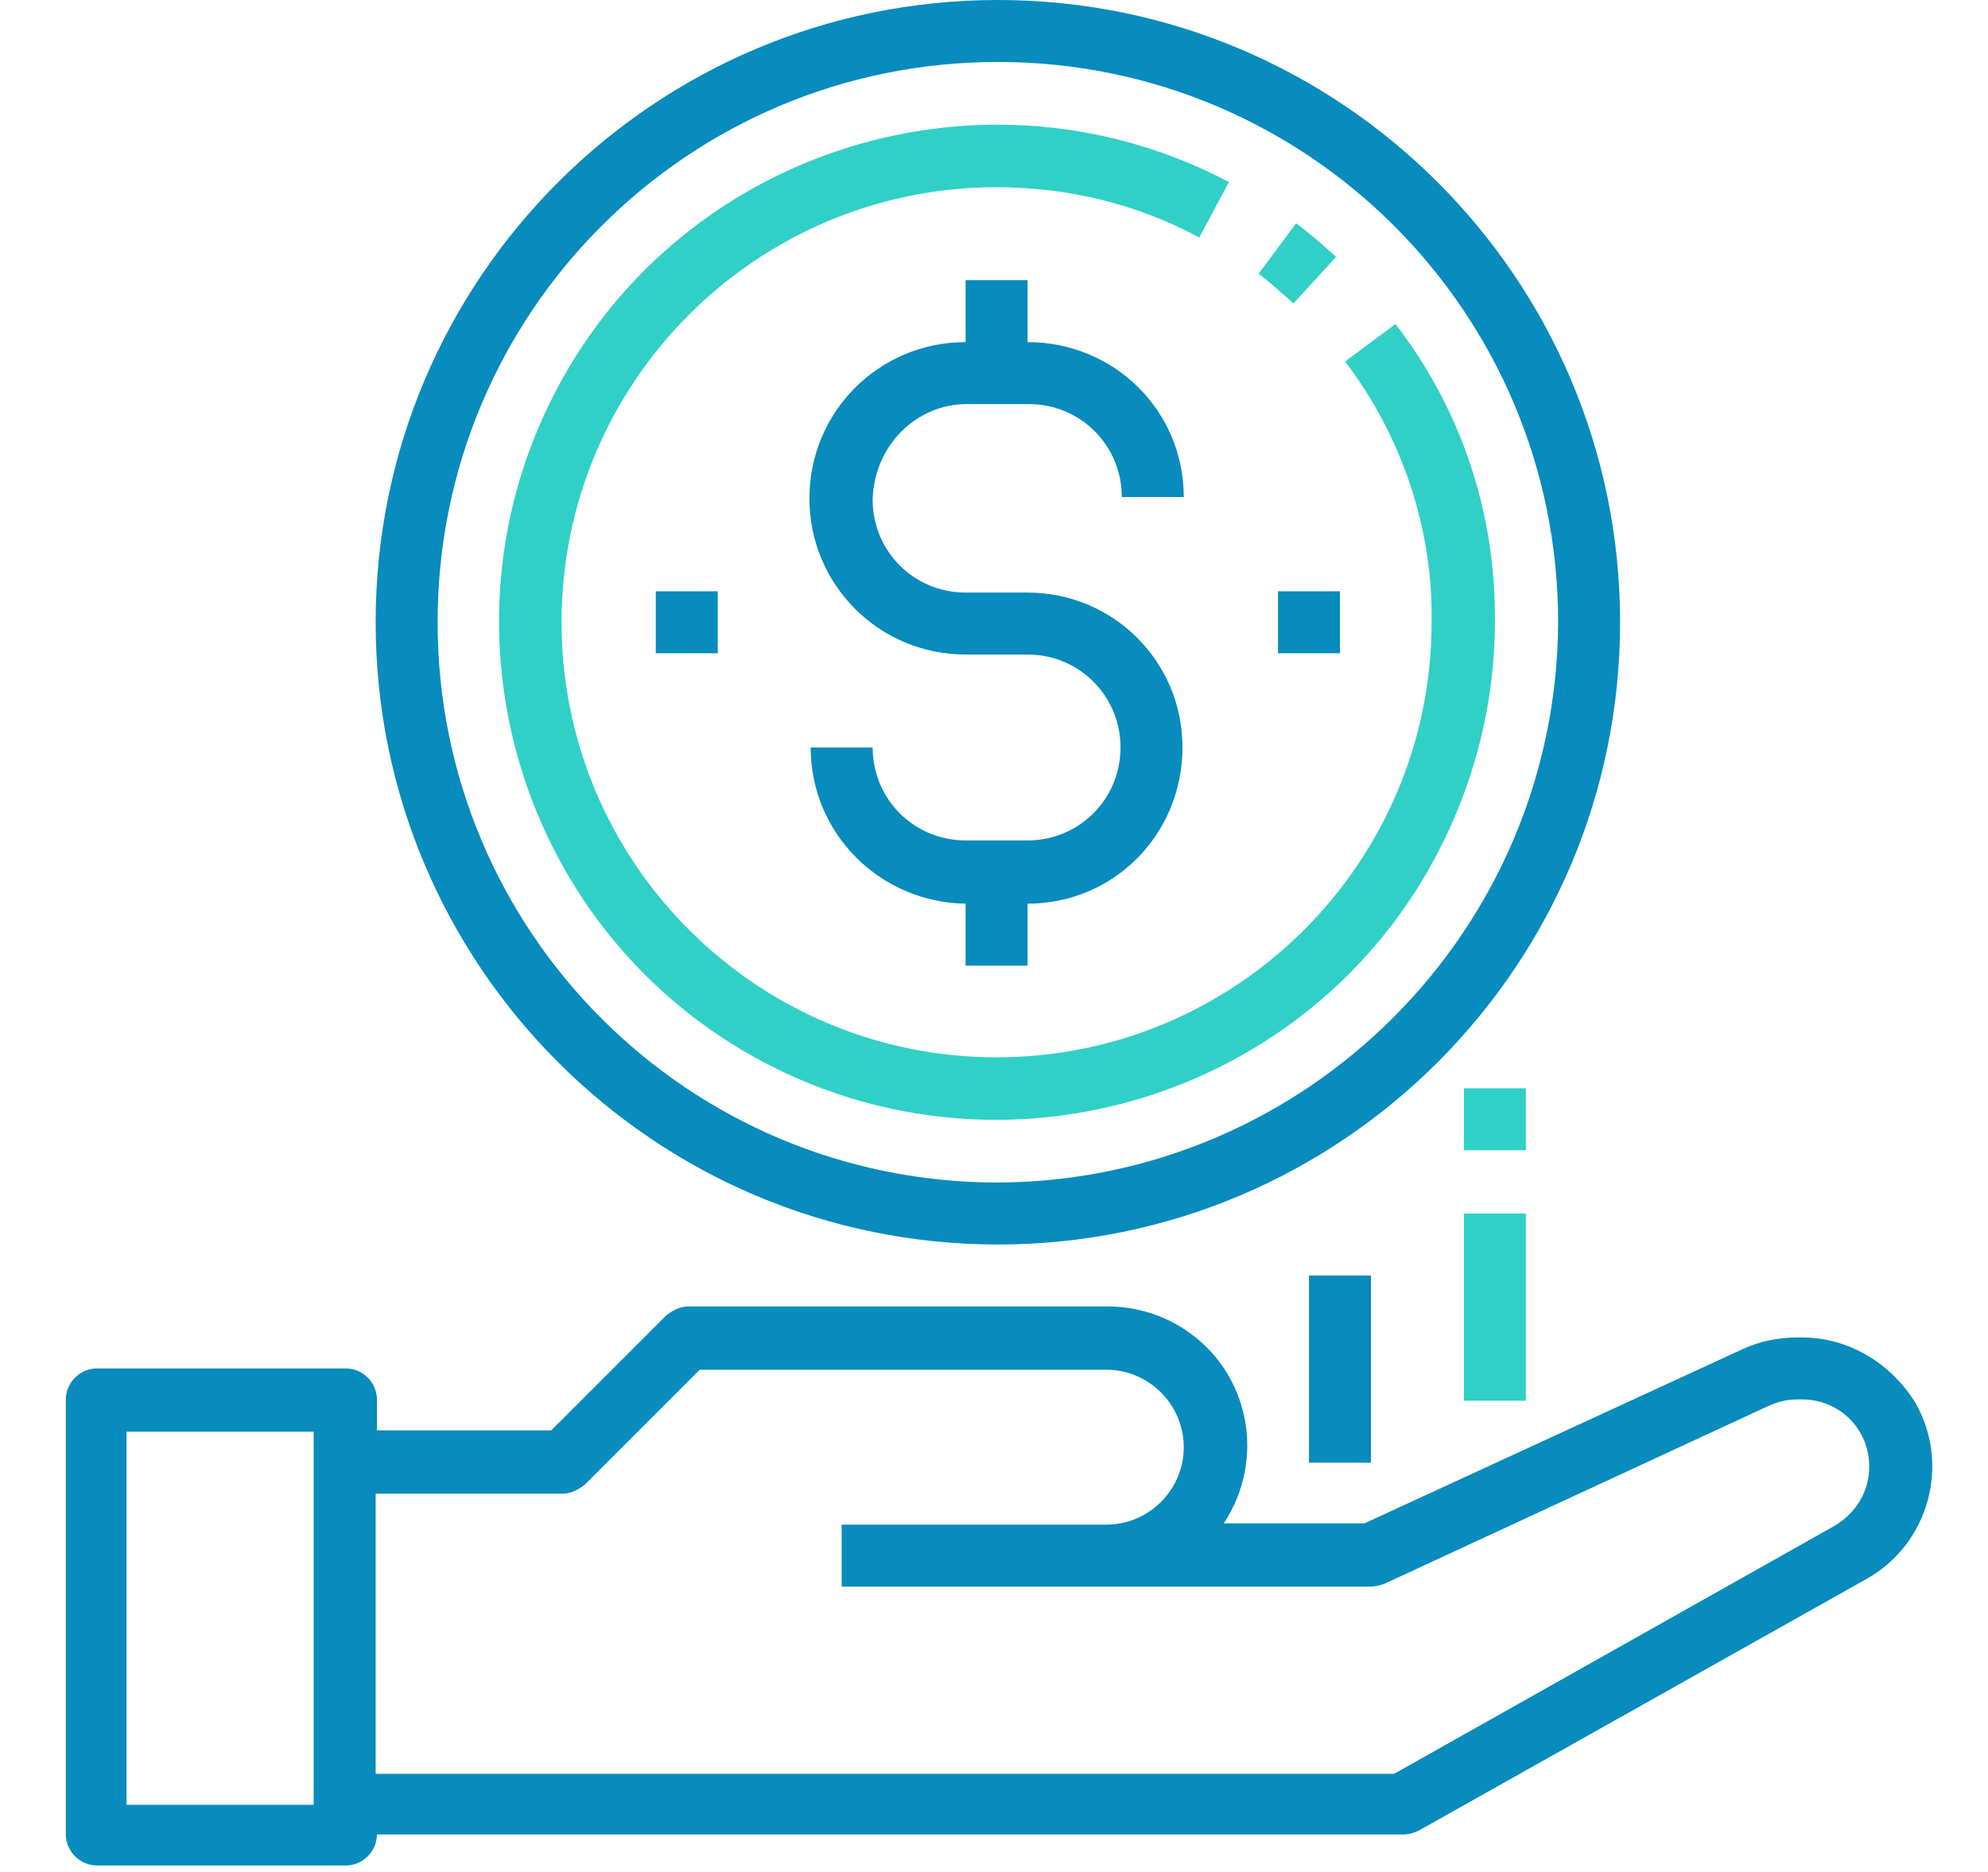 <?xml version="1.0" encoding="utf-8"?>
<!-- Generator: Adobe Illustrator 19.0.0, SVG Export Plug-In . SVG Version: 6.00 Build 0)  -->
<svg version="1.1" id="Layer_1" xmlns="http://www.w3.org/2000/svg" xmlns:xlink="http://www.w3.org/1999/xlink" x="0px" y="0px"
	 viewBox="-402 208 154 145" style="enable-background:new -402 208 154 145;" xml:space="preserve">
<style type="text/css">
	.st0{fill:none;}
	.st1{fill:#088BBD;}
	.st2{fill:#30D0C7;}
</style>
<g id="Group_152" transform="translate(-3899 406)">
	<rect id="Rectangle_69" x="3497" y="-198" class="st0" width="154" height="145"/>
	<g id="Group_151" transform="translate(3904 -406)">
		<path id="Path_84" class="st1" d="M-267.4,311.6h-0.4c-1.4,0-2.9,0.3-4.2,0.9l-29.3,13.5h-10.9c3.3-5,2-11.7-3-15
			c-1.8-1.2-3.9-1.8-6-1.8h-32.5c-0.6,0-1.2,0.3-1.7,0.7l-8.9,8.9h-13.5v-2.4c0-1.3-1.1-2.4-2.4-2.4h-19.3c-1.3,0-2.4,1.1-2.4,2.4
			v33.7c0,1.3,1.1,2.4,2.4,2.4h19.3c1.3,0,2.4-1.1,2.4-2.4h79.5c0.4,0,0.8-0.1,1.2-0.3l34.7-19.5c4.8-2.7,6.5-8.8,3.8-13.6
			C-260.5,313.6-263.8,311.6-267.4,311.6L-267.4,311.6z M-382.7,347.8h-14.5v-28.9h14.5L-382.7,347.8z M-264.9,326.2l-34.1,19.2
			h-78.9v-21.7h14.5c0.6,0,1.2-0.3,1.7-0.7l8.9-8.9h31.5c3.3,0,6,2.7,6,6s-2.7,6-6,6h-20.5v4.8h41c0.3,0,0.7-0.1,1-0.2l29.8-13.8
			c0.7-0.3,1.4-0.5,2.2-0.5h0.4c2.9,0,5.2,2.3,5.2,5.2C-262.2,323.5-263.2,325.2-264.9,326.2L-264.9,326.2z"/>
		<path id="Path_85" class="st1" d="M-329.7,208c-26.6,0-48.2,21.6-48.2,48.2s21.6,48.2,48.2,48.2c26.6,0,48.2-21.6,48.2-48.2l0,0
			C-281.5,229.6-303.1,208-329.7,208z M-329.7,299.6c-24,0-43.4-19.4-43.4-43.4c0-24,19.4-43.4,43.4-43.4s43.4,19.4,43.4,43.4
			c0,0,0,0,0,0C-286.4,280.1-305.8,299.5-329.7,299.6z"/>
		<path id="Path_86" class="st2" d="M-298.9,233.1l-3.9,2.9c4.4,5.8,6.8,12.9,6.7,20.2c0,18.6-15.1,33.7-33.7,33.7
			s-33.7-15.1-33.7-33.7s15.1-33.7,33.7-33.7c5.5,0,10.9,1.3,15.7,3.9l2.3-4.3c-18.8-9.9-42.2-2.7-52.1,16.1s-2.7,42.2,16.1,52.1
			c18.8,9.9,42.2,2.7,52.1-16.1c2.9-5.5,4.5-11.7,4.5-18C-291.1,247.8-293.8,239.7-298.9,233.1z"/>
		<path id="Path_87" class="st2" d="M-303.5,227.9c-1-0.9-2-1.8-3.1-2.6l-2.9,3.9c0.9,0.7,1.8,1.5,2.7,2.3L-303.5,227.9z"/>
		<path id="Path_88" class="st1" d="M-332.1,239.3h4.8c4,0,7.2,3.2,7.2,7.2h4.8c0-6.7-5.4-12-12.1-12v-4.8h-4.8v4.8
			c-6.7,0-12.1,5.4-12.1,12.1s5.4,12.1,12.1,12.1h4.8c4,0,7.2,3.2,7.2,7.2s-3.2,7.2-7.2,7.2h-4.8c-4,0-7.2-3.2-7.2-7.2h-4.8
			c0,6.7,5.4,12,12,12.1v4.8h4.8v-4.8c6.7,0,12-5.4,12-12.1c0-6.7-5.4-12-12-12h-4.8c-4,0-7.2-3.2-7.2-7.2
			C-339.3,242.6-336.1,239.3-332.1,239.3L-332.1,239.3z"/>
		<path id="Path_89" class="st1" d="M-308,253.8h4.8v4.8h-4.8V253.8z"/>
		<path id="Path_90" class="st1" d="M-356.2,253.8h4.8v4.8h-4.8V253.8z"/>
		<path id="Path_91" class="st2" d="M-293.6,292.3h4.8v4.8h-4.8V292.3z"/>
		<path id="Path_92" class="st2" d="M-293.6,302h4.8v14.5h-4.8V302z"/>
		<path id="Path_93" class="st1" d="M-305.6,306.8h4.8v14.5h-4.8V306.8z"/>
	</g>
</g>
</svg>
